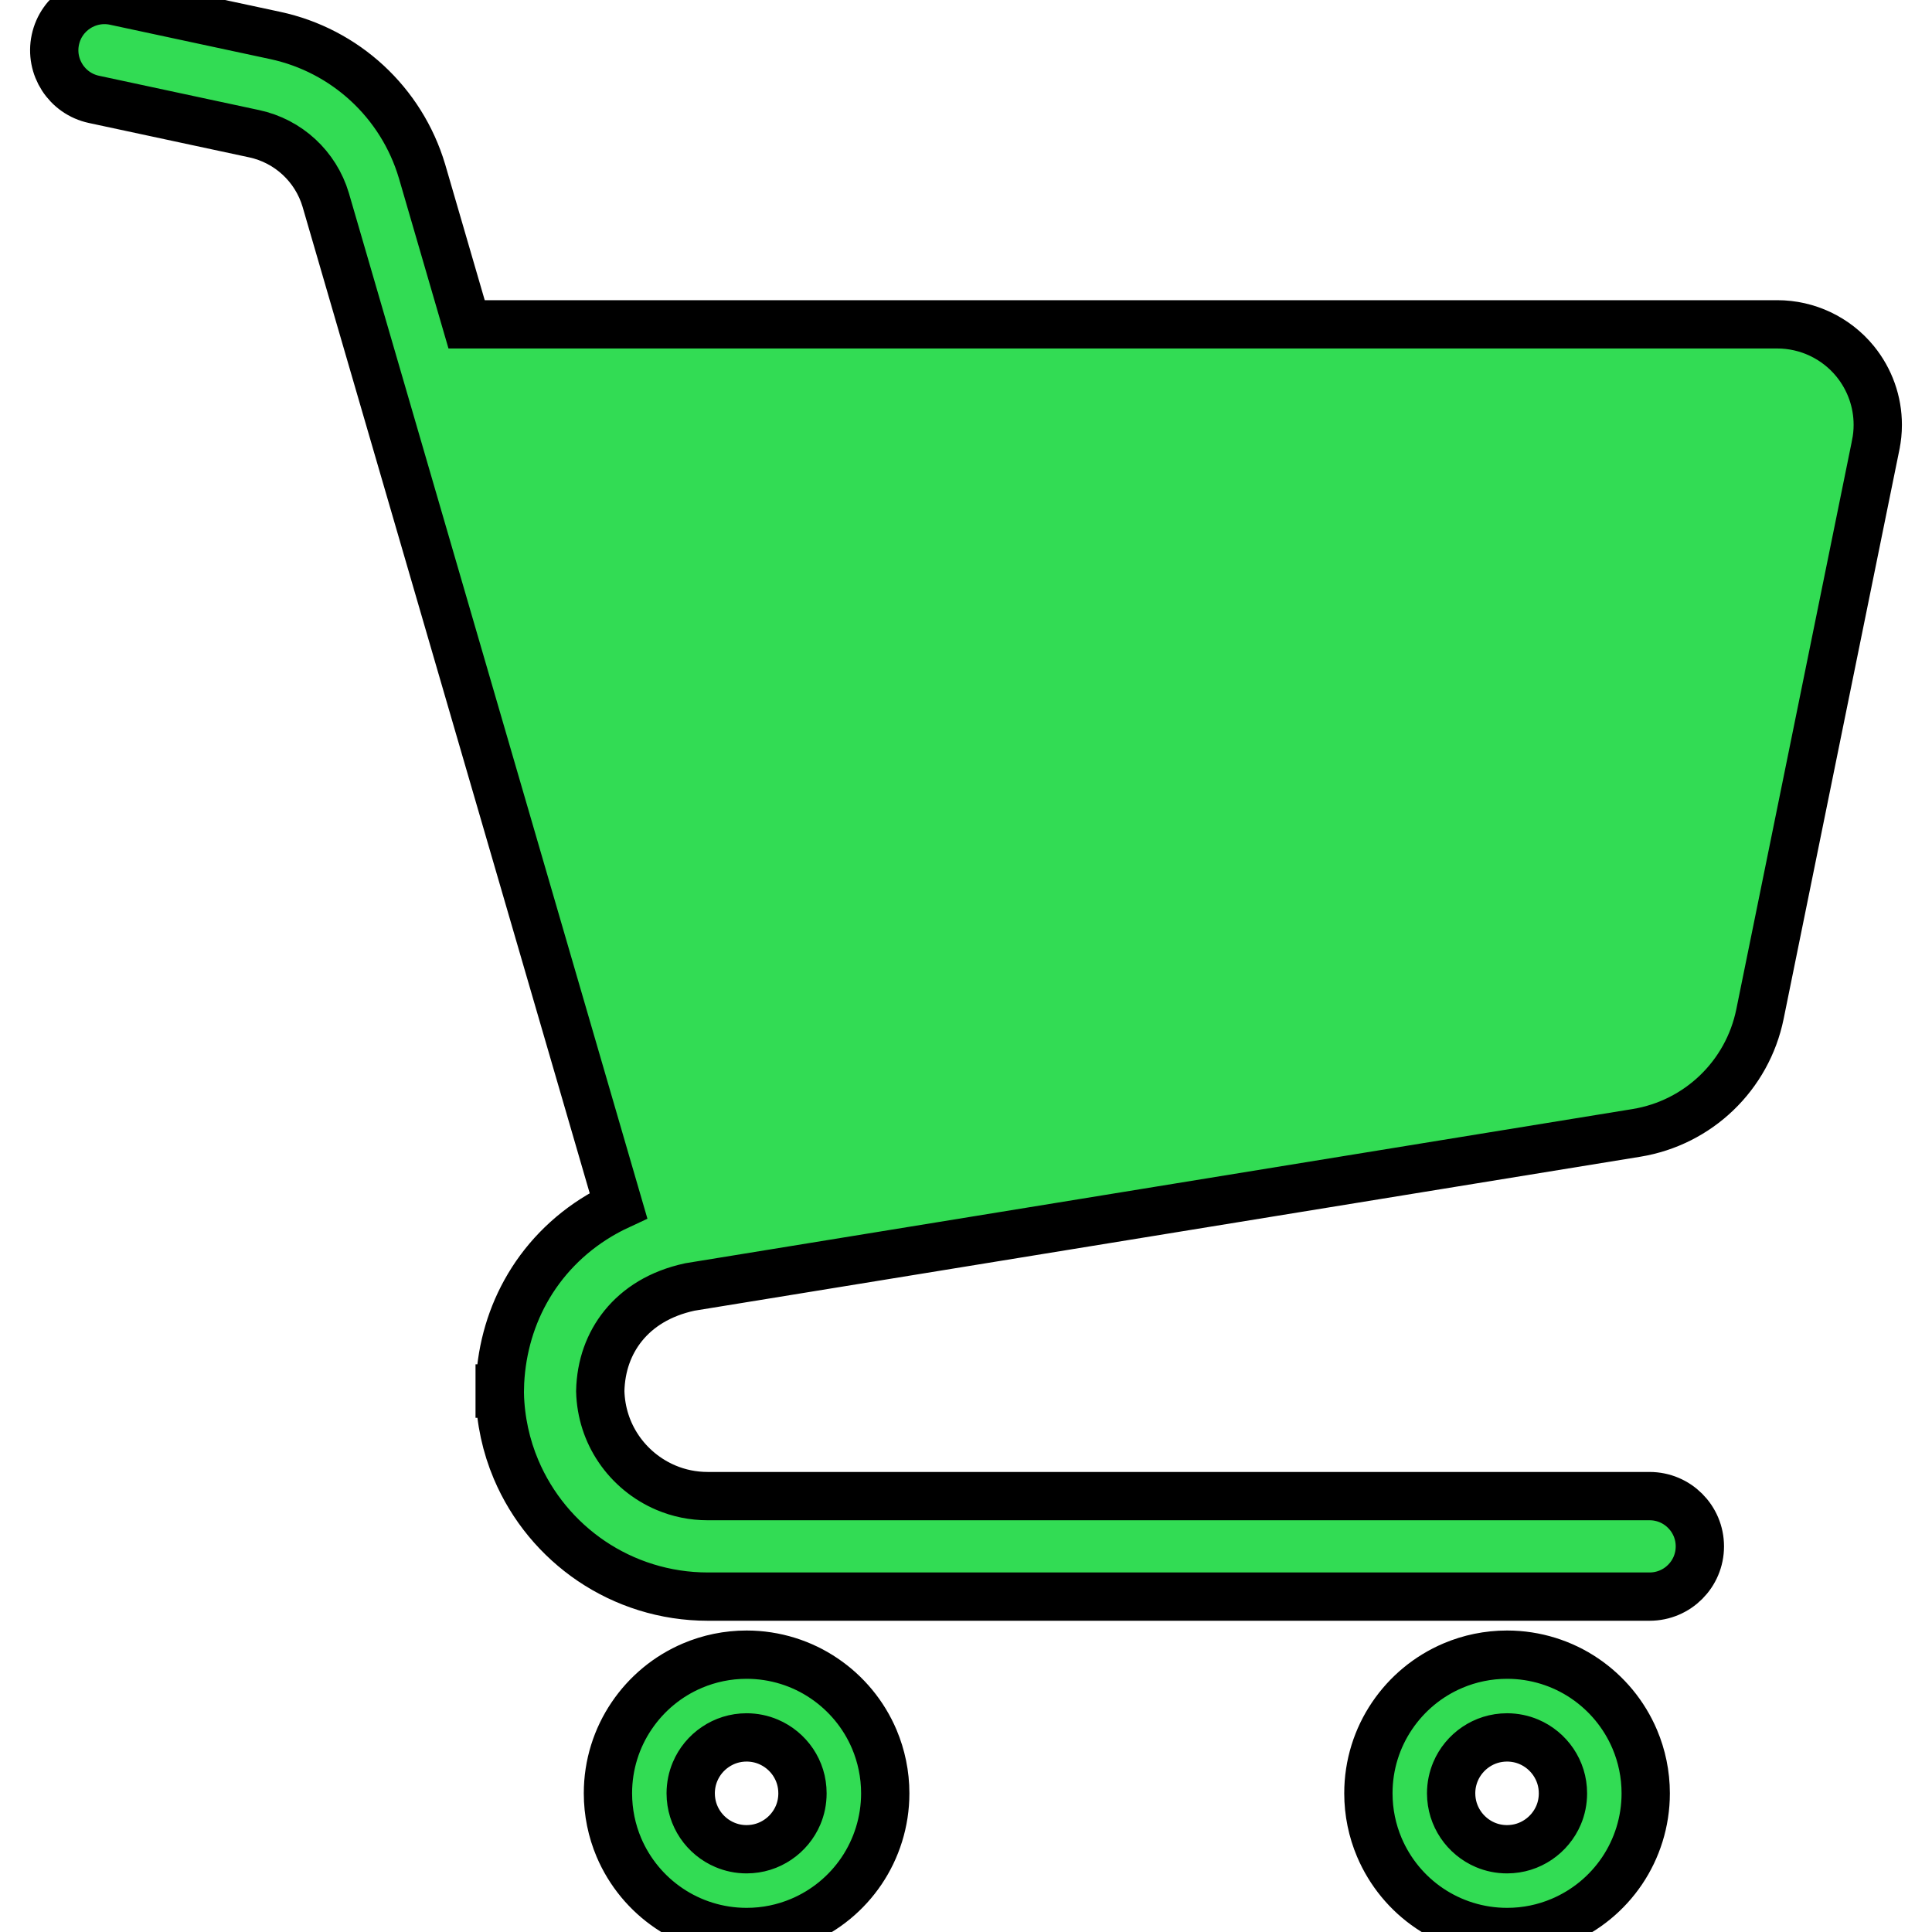 <svg height="30px" width="30px" version="1.1" id="_x32_" xmlns="http://www.w3.org/2000/svg" xmlns:xlink="http://www.w3.org/1999/xlink" viewBox="0 0 512.00 512.00" xml:space="preserve" fill="#000000" style="--darkreader-inline-fill: #181a1b; --darkreader-inline-stroke: #181a1b;" stroke="#000000" data-darkreader-inline-fill="" data-darkreader-inline-stroke="" stroke-width="12.8"><g id="SVGRepo_bgCarrier" stroke-width="0"></g><g id="SVGRepo_tracerCarrier" stroke-linecap="round" stroke-linejoin="round"></g><g id="SVGRepo_iconCarrier"> <style type="text/css"> .st0{fill:#32dc54;} </style><style class="darkreader darkreader--sync" media="screen"></style> <g> <path class="st0" d="M491.615,95.732c-5.051-6.18-12.624-9.78-20.622-9.78H123.655l-11.827-40.616l-0.009-0.025 c-5.434-18.177-20.341-31.939-38.883-35.912L30.487,0.297c-7.2-1.537-14.28,3.039-15.817,10.23 c-1.536,7.182,3.039,14.271,10.231,15.808l42.449,9.101c9.05,1.935,16.309,8.651,18.958,17.506l77.589,266.549 c-1.749,0.814-3.43,1.706-5.06,2.674c-8.371,4.984-15.077,11.979-19.577,20.147c-4.296,7.768-6.588,16.564-6.801,25.639h-0.042 v1.384h0.034c0.178,7.08,1.68,13.89,4.313,20.095c4.194,9.916,11.172,18.313,19.968,24.264c8.796,5.943,19.476,9.433,30.86,9.424 h249.57c7.361,0,13.32-5.96,13.32-13.312c0-7.352-5.96-13.321-13.32-13.321h-249.57c-3.982,0-7.7-0.79-11.104-2.233 c-5.102-2.156-9.492-5.79-12.574-10.358c-2.954-4.381-4.686-9.56-4.839-15.231c0.153-6.766,2.309-12.633,6.095-17.327 c1.97-2.428,4.382-4.551,7.318-6.308c2.904-1.732,6.317-3.098,10.324-3.965l250.86-40.836 c16.402-2.674,29.426-15.197,32.737-31.472l30.682-150.848v-0.018c0.356-1.748,0.544-3.531,0.536-5.297 C497.635,106.506,495.537,100.537,491.615,95.732z"></path> <path class="st0" d="M218.402,444.785c-5.841-3.964-12.972-6.283-20.546-6.283c-5.043,0-9.907,1.028-14.314,2.896 c-6.605,2.792-12.191,7.445-16.148,13.303c-3.965,5.841-6.291,12.972-6.283,20.546c0,5.043,1.028,9.908,2.887,14.314 c2.801,6.606,7.446,12.2,13.304,16.156c5.849,3.956,12.98,6.291,20.554,6.283c5.043,0.008,9.9-1.028,14.305-2.896 c6.614-2.801,12.2-7.436,16.156-13.295c3.956-5.858,6.283-12.989,6.283-20.562c0-5.043-1.036-9.9-2.887-14.297 C228.913,454.336,224.269,448.75,218.402,444.785z M211.508,481.02c-1.12,2.64-3.005,4.924-5.382,6.52 c-2.378,1.604-5.162,2.521-8.269,2.53c-2.072,0-3.99-0.416-5.756-1.163c-2.649-1.112-4.942-3.014-6.538-5.382 c-1.595-2.378-2.512-5.171-2.521-8.278c0.009-2.072,0.416-3.99,1.163-5.756c1.112-2.649,3.006-4.933,5.382-6.529 c2.378-1.604,5.162-2.521,8.27-2.53c2.072,0.009,3.99,0.416,5.756,1.163c2.649,1.12,4.933,3.005,6.538,5.382 c1.596,2.378,2.512,5.162,2.512,8.27C212.663,477.327,212.256,479.246,211.508,481.02z"></path> <path class="st0" d="M419.935,444.785c-5.849-3.964-12.973-6.283-20.545-6.283c-5.043,0-9.917,1.028-14.314,2.896 c-6.605,2.792-12.192,7.445-16.156,13.303c-3.965,5.841-6.292,12.972-6.283,20.546c0,5.043,1.028,9.908,2.895,14.314 c2.802,6.606,7.438,12.2,13.295,16.156c5.858,3.956,12.99,6.291,20.563,6.283c5.042,0.008,9.898-1.028,14.296-2.896 c6.614-2.801,12.209-7.436,16.165-13.295c3.956-5.858,6.282-12.989,6.282-20.562c0-5.043-1.036-9.9-2.895-14.297 C430.437,454.336,425.793,448.75,419.935,444.785z M413.042,481.02c-1.121,2.64-3.014,4.924-5.383,6.52 c-2.377,1.604-5.162,2.521-8.268,2.53c-2.08,0-4.008-0.416-5.774-1.163c-2.632-1.112-4.924-3.014-6.52-5.382 c-1.596-2.378-2.522-5.171-2.53-8.278c0-2.072,0.424-3.99,1.163-5.756c1.112-2.649,3.013-4.933,5.374-6.529 c2.378-1.604,5.179-2.521,8.287-2.53c2.071,0.009,3.989,0.416,5.756,1.163c2.648,1.12,4.924,3.005,6.528,5.382 c1.596,2.378,2.522,5.162,2.522,8.27C414.196,477.327,413.789,479.246,413.042,481.02z"></path> </g> </g></svg>